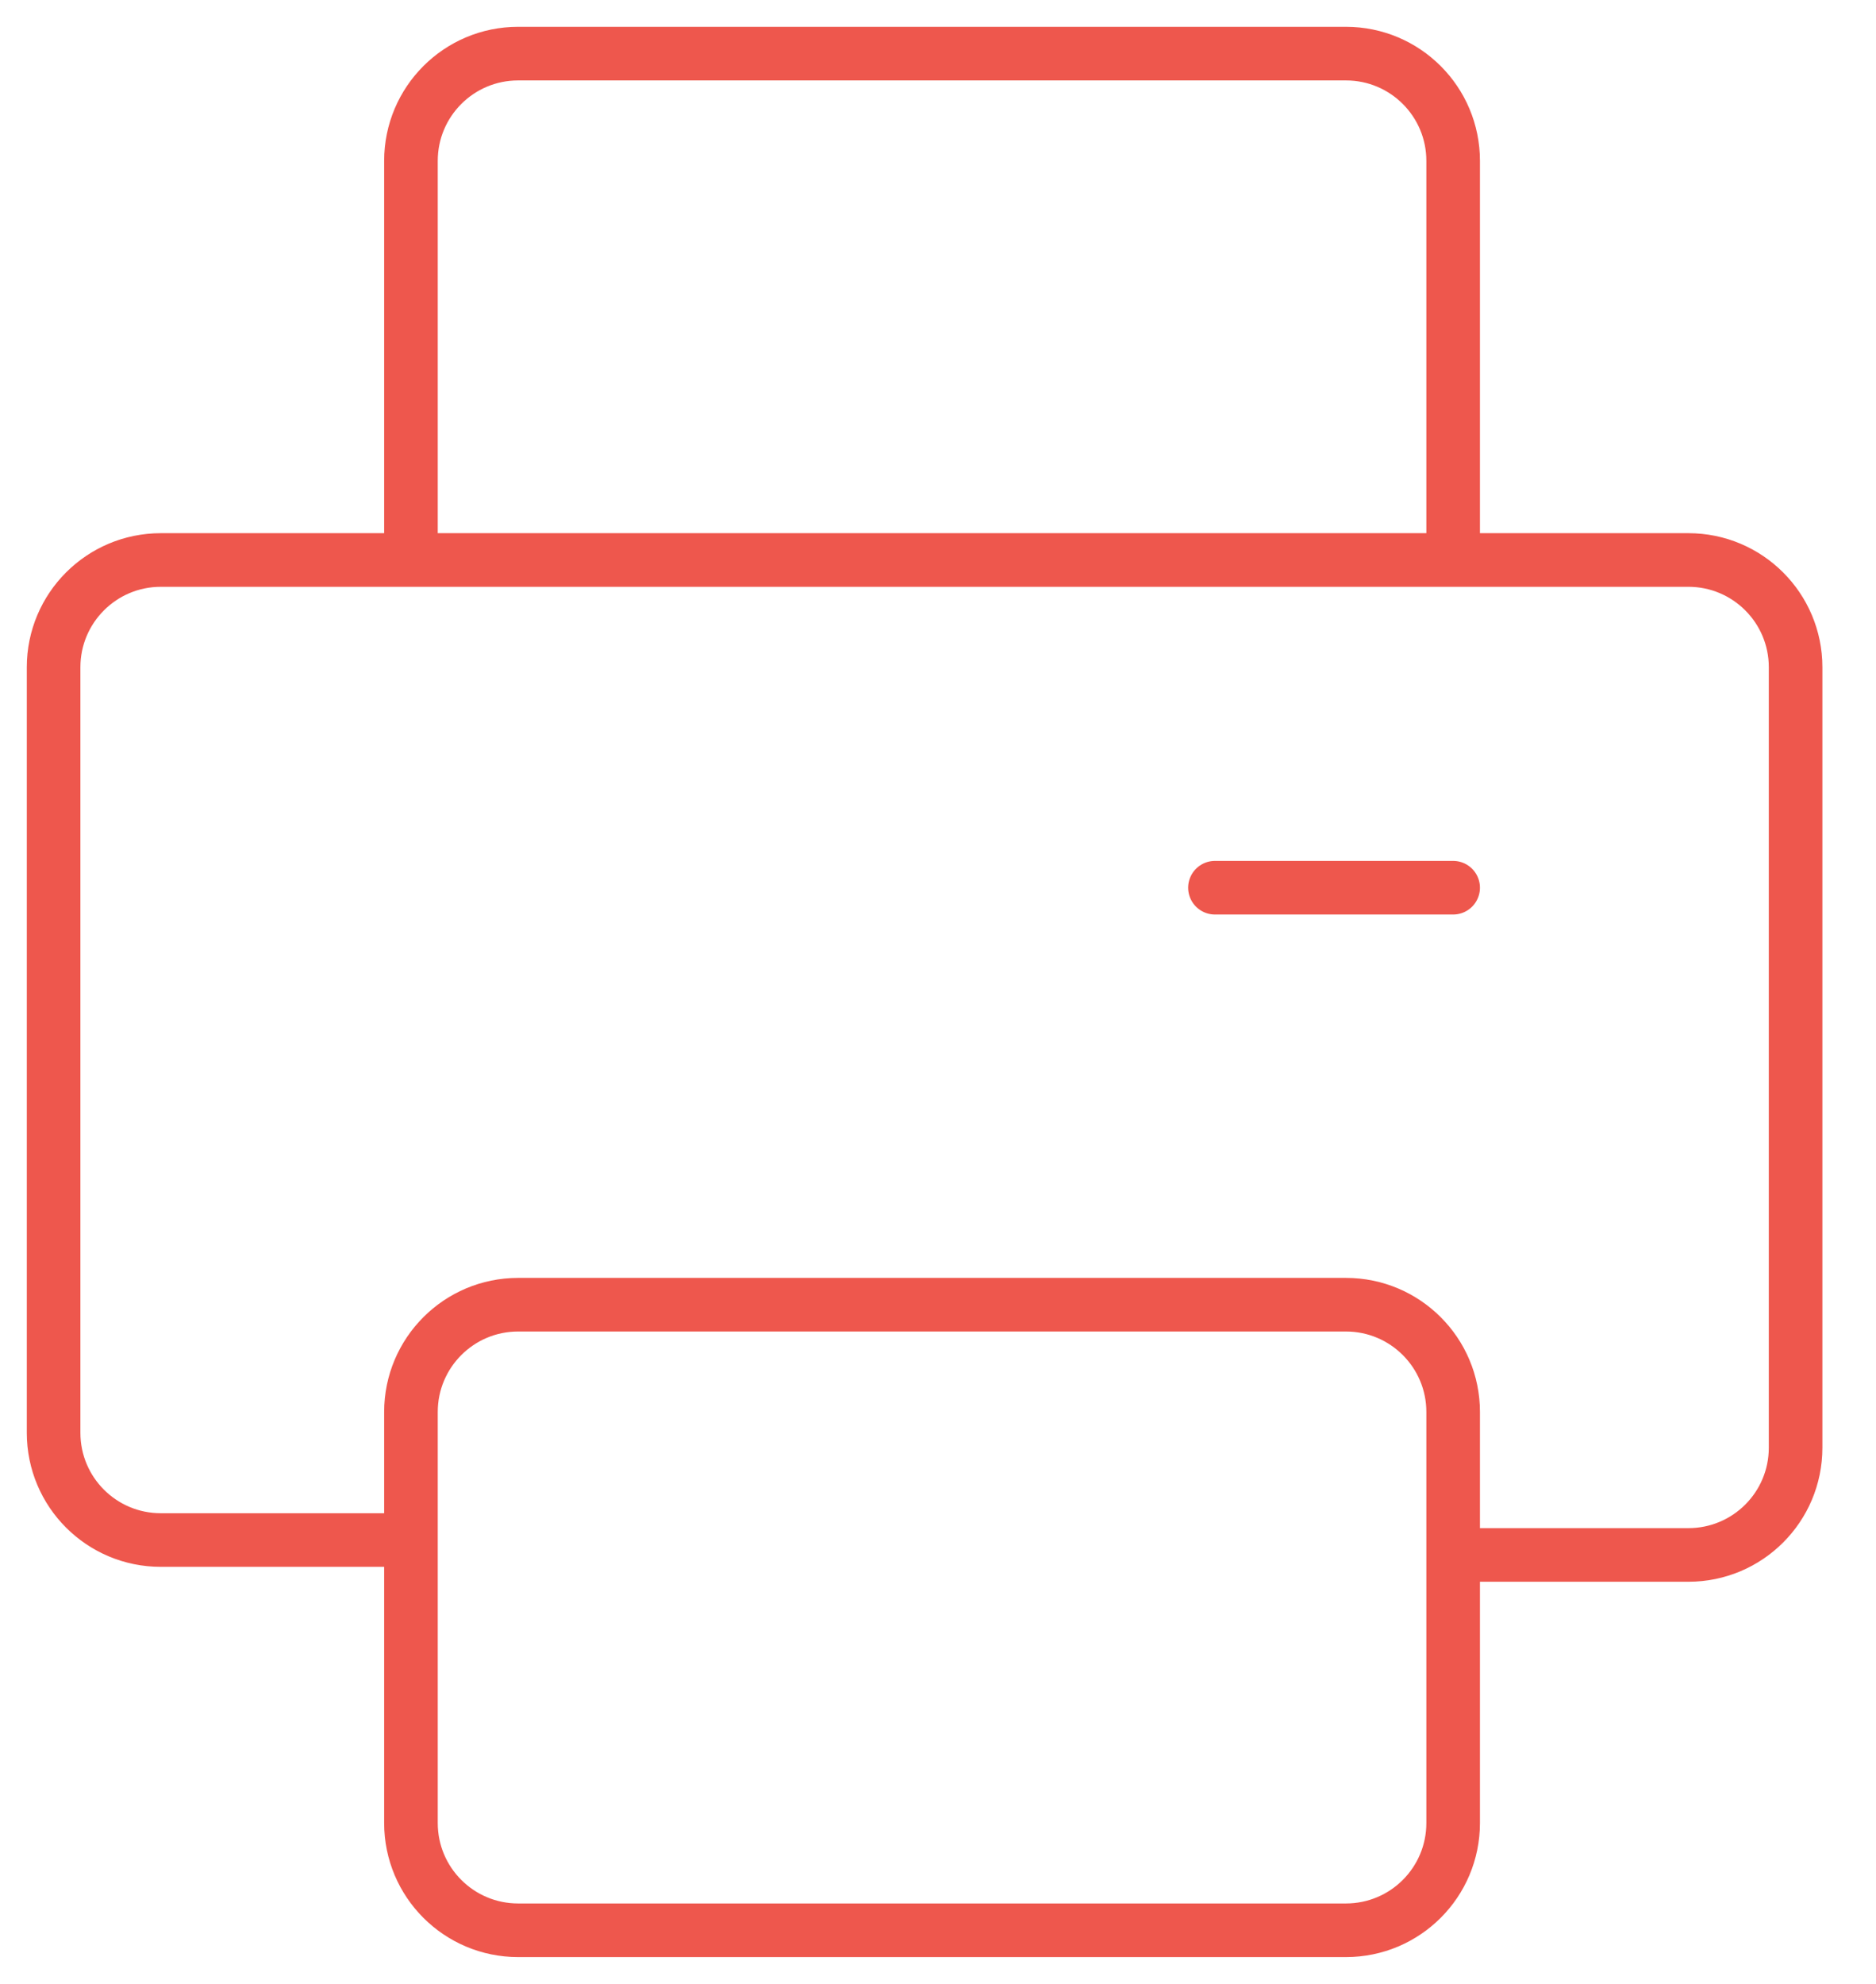 <svg width="35" height="37" viewBox="0 0 35 37" fill="none" xmlns="http://www.w3.org/2000/svg">
<path d="M27.111 29V26.333C27.111 25.229 26.216 24.333 25.111 24.333H9.667C8.562 24.333 7.667 25.229 7.667 26.333V28.722M27.111 29V34C27.111 35.105 26.216 36 25.111 36H9.667C8.562 36 7.667 35.105 7.667 34V28.722M27.111 29H30.306H31.5C32.605 29 33.5 28.105 33.5 27V12.444C33.5 11.34 32.605 10.444 31.5 10.444H30.722H27.111M7.667 28.722H3C1.895 28.722 1 27.827 1 26.722L1 12.444C1 11.34 1.895 10.444 3 10.444H7.667M7.667 10.444V3C7.667 1.895 8.562 1 9.667 1H25.111C26.216 1 27.111 1.895 27.111 3V10.444M7.667 10.444H27.111M22.667 16.556H27.111" stroke="#EE574D" stroke-width="1" stroke-linecap="round"/>
</svg>
